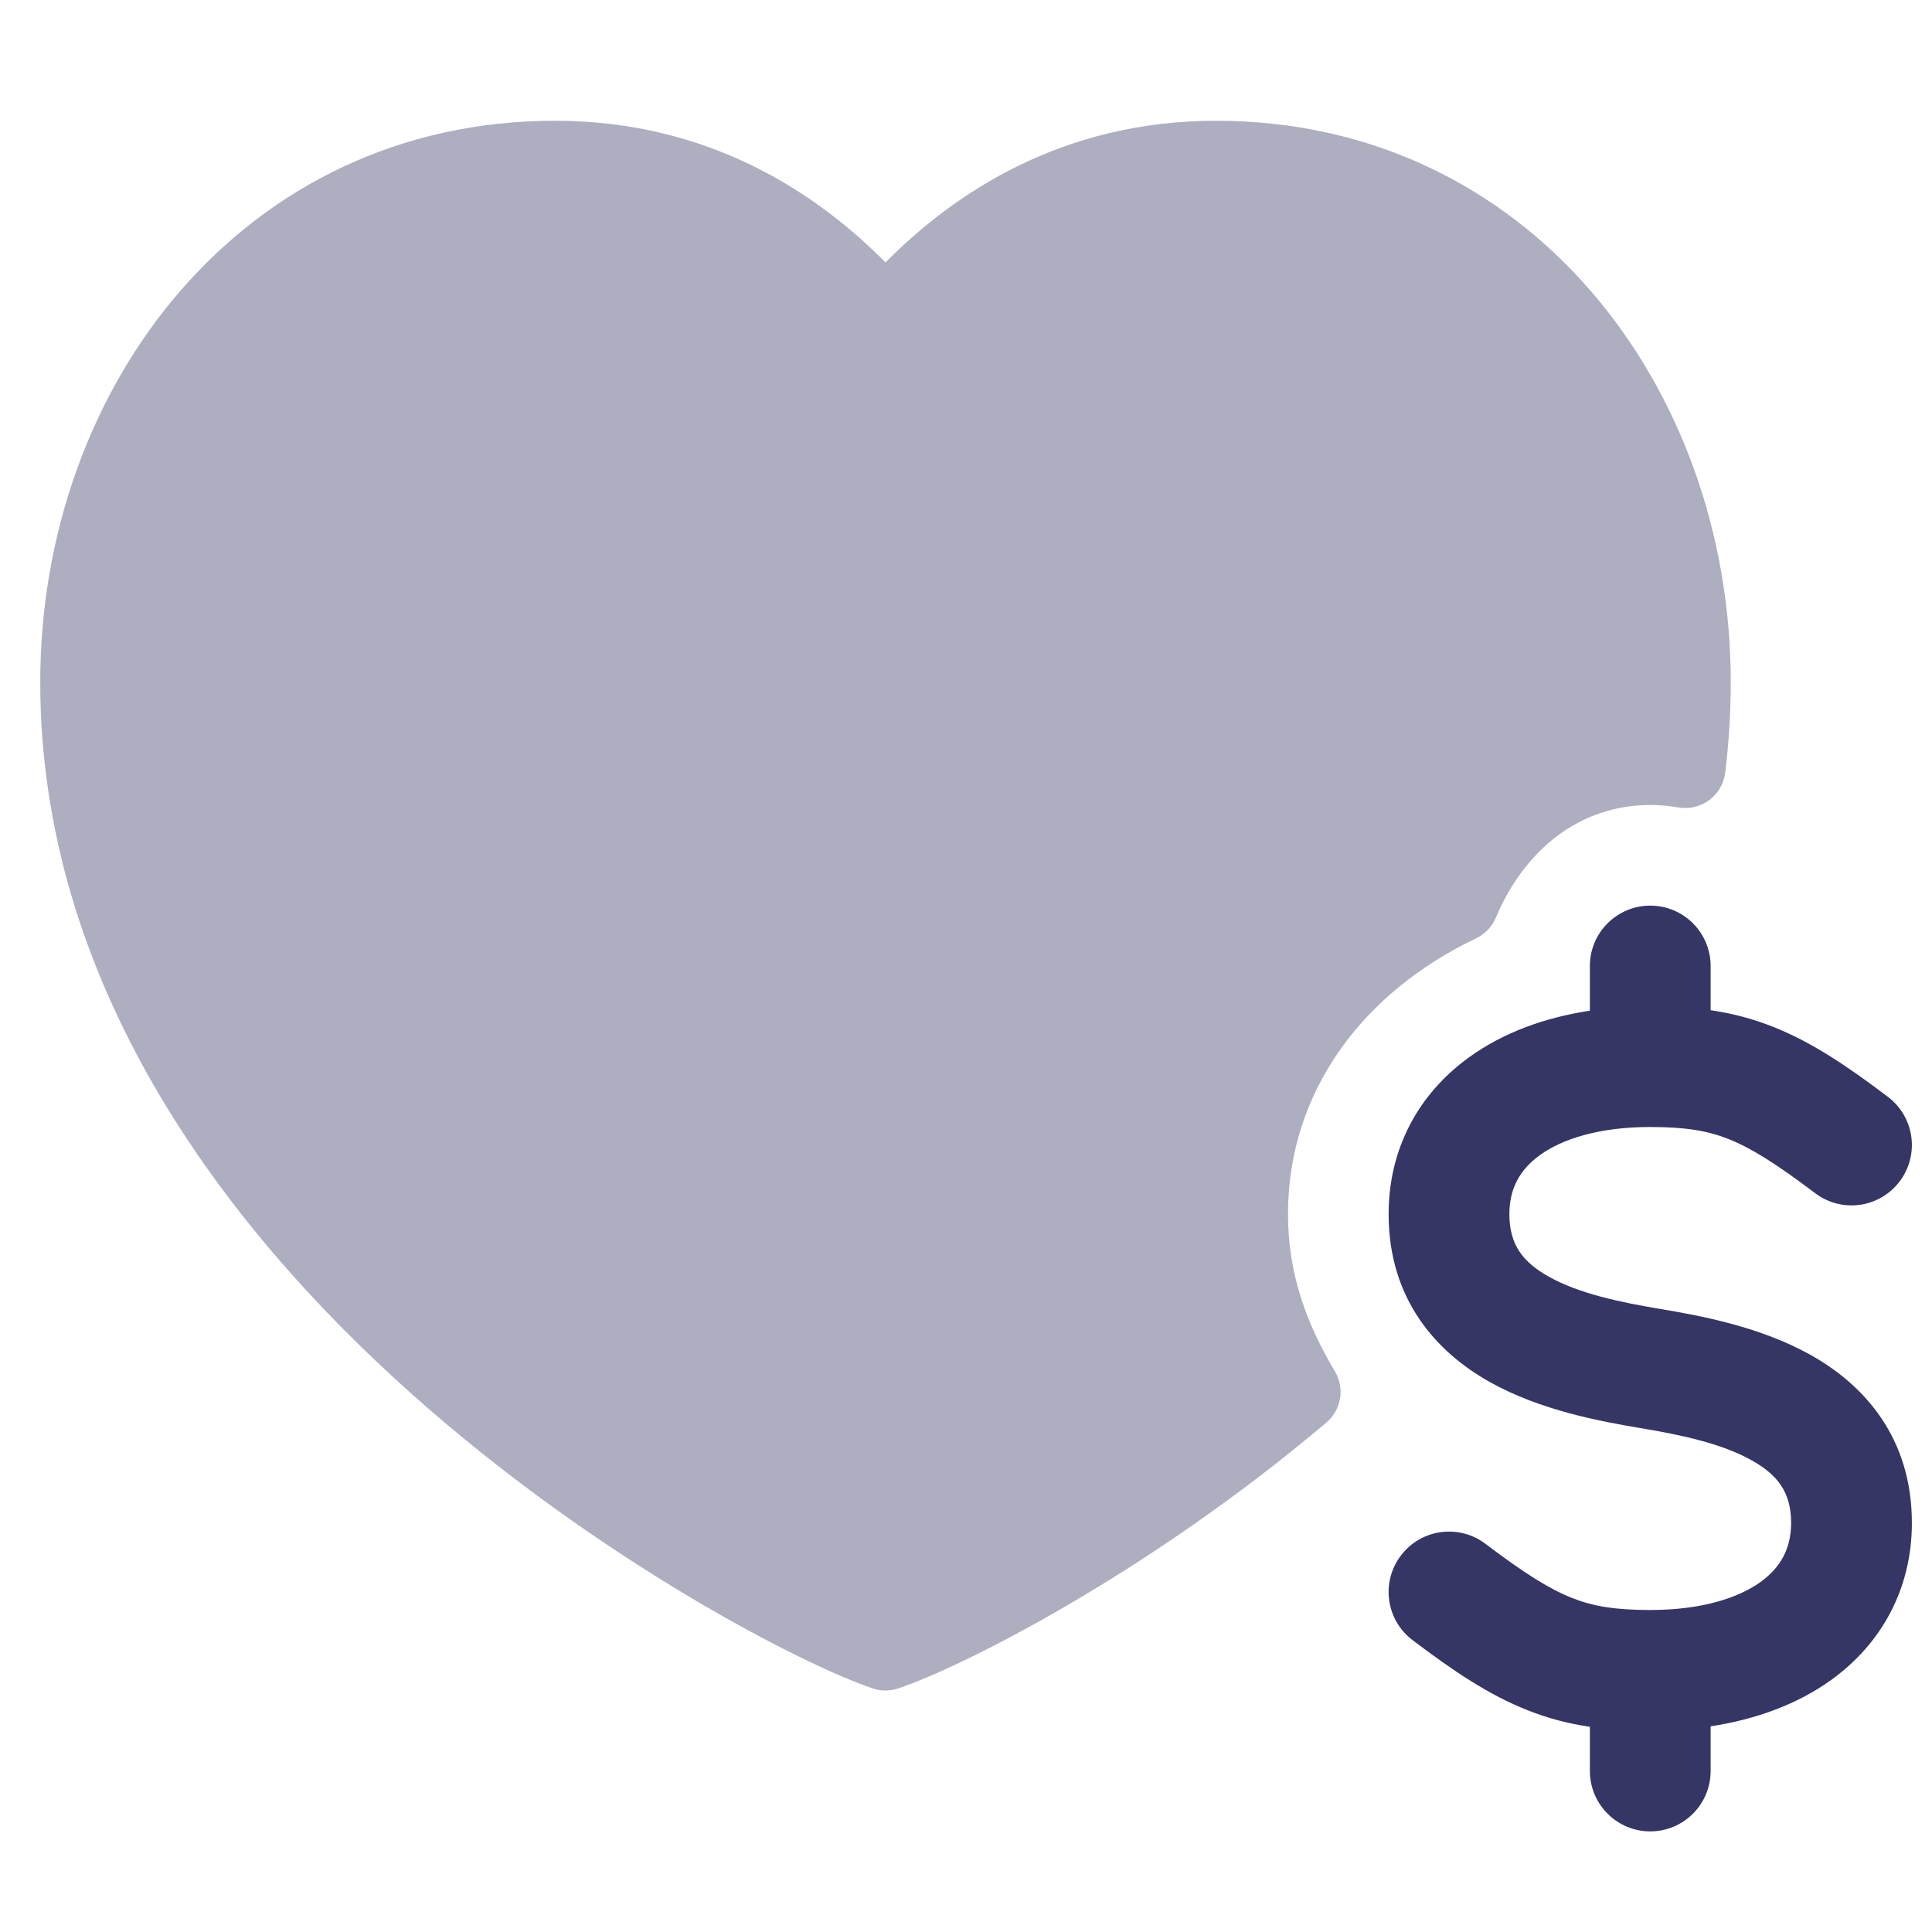 <svg width="24" height="24" viewBox="0 0 24 24" fill="none" xmlns="http://www.w3.org/2000/svg">
<path opacity="0.4" d="M6.893 1.5C3.027 1.5 0.5 4.791 0.5 8.474C0.5 12.196 2.749 15.203 5.104 17.307C7.461 19.412 10.019 20.7 10.842 20.974C10.944 21.009 11.056 21.009 11.158 20.974C11.935 20.715 14.246 19.559 16.476 17.672C16.663 17.514 16.708 17.244 16.582 17.034C16.215 16.421 16 15.799 16 15.082C16 13.55 16.94 12.322 18.337 11.656C18.447 11.603 18.535 11.512 18.582 11.399C18.94 10.551 19.629 10 20.5 10C20.621 10 20.737 10.011 20.848 10.03C20.983 10.054 21.122 10.021 21.232 9.94C21.342 9.858 21.414 9.735 21.431 9.599C21.476 9.231 21.5 8.856 21.5 8.474C21.5 4.791 18.973 1.5 15.107 1.5C13.199 1.5 11.858 2.393 11 3.26C10.142 2.393 8.801 1.5 6.893 1.5Z" fill="#353566"/>
<path d="M20.5 11.25C20.914 11.25 21.25 11.586 21.25 12V12.549C21.514 12.588 21.768 12.653 22.027 12.756C22.5 12.943 22.941 13.238 23.453 13.626C23.783 13.876 23.848 14.346 23.598 14.676C23.348 15.007 22.878 15.072 22.547 14.821C22.059 14.452 21.75 14.26 21.474 14.15C21.214 14.047 20.941 14 20.5 14C19.857 14 19.401 14.152 19.128 14.35C18.877 14.532 18.75 14.768 18.75 15.082C18.75 15.461 18.916 15.678 19.241 15.86C19.614 16.069 20.119 16.176 20.623 16.26C21.119 16.343 21.864 16.48 22.491 16.831C23.166 17.208 23.75 17.867 23.75 18.918C23.75 19.733 23.377 20.413 22.753 20.865C22.331 21.17 21.815 21.359 21.25 21.445V22C21.25 22.414 20.914 22.75 20.5 22.75C20.086 22.75 19.75 22.414 19.75 22V21.451C19.486 21.412 19.232 21.347 18.974 21.244C18.5 21.057 18.059 20.762 17.547 20.374C17.217 20.124 17.152 19.654 17.402 19.324C17.652 18.993 18.123 18.928 18.453 19.178C18.941 19.548 19.25 19.74 19.527 19.85C19.786 19.953 20.059 20 20.5 20C21.143 20 21.599 19.848 21.873 19.65C22.123 19.468 22.25 19.232 22.25 18.918C22.25 18.539 22.084 18.322 21.759 18.14C21.386 17.931 20.881 17.824 20.377 17.74C19.881 17.657 19.136 17.52 18.509 17.169C17.834 16.792 17.25 16.133 17.25 15.082C17.25 14.267 17.623 13.587 18.248 13.135C18.669 12.83 19.185 12.641 19.75 12.555V12C19.75 11.586 20.086 11.25 20.5 11.25Z" fill="#353566"/>
</svg>

